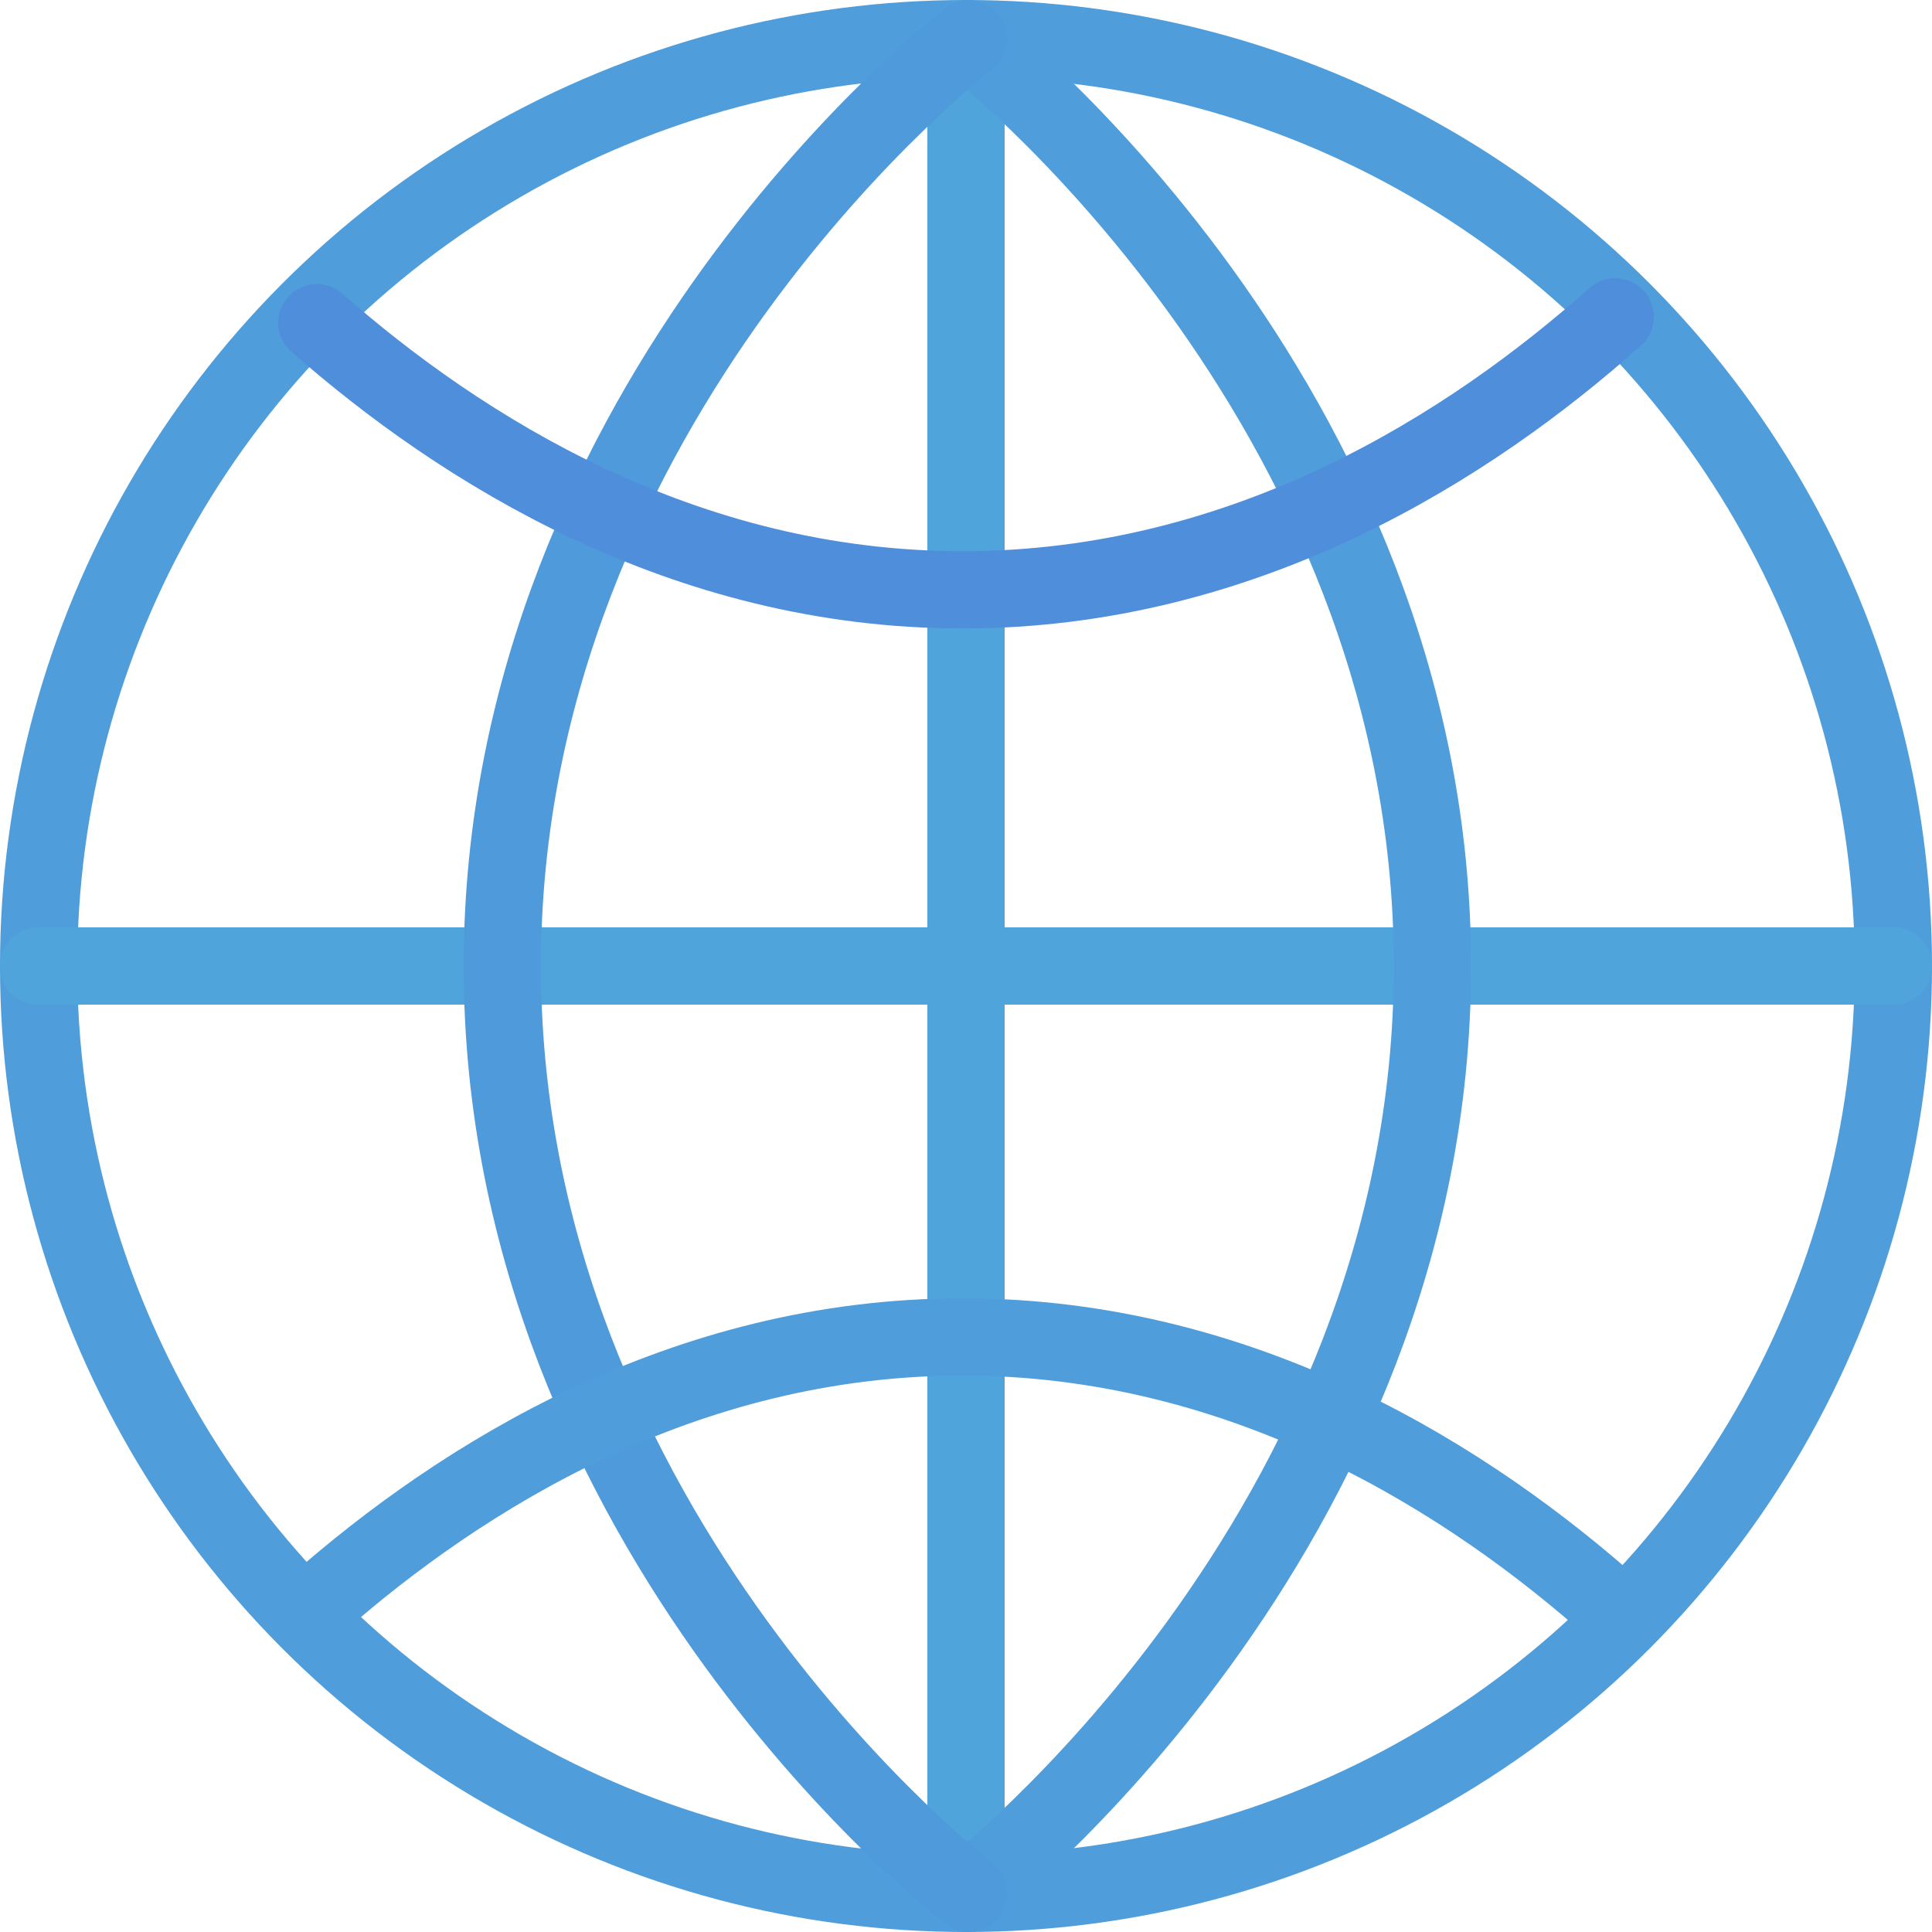 <svg viewBox="0 0 100 100" version="1.1" xmlns="http://www.w3.org/2000/svg" xmlns:xlink="http://www.w3.org/1999/xlink">

<title>43. Globe</title>
<desc>Created with Sketch.</desc>
<defs></defs>
<g id="43.-Globe" stroke="none" stroke-width="1" fill="none" fill-rule="evenodd" stroke-linecap="round" stroke-linejoin="round">
<circle id="Layer-1" stroke="#4f9edb" stroke-width="4" cx="50" cy="50" r="48"></circle>
<path d="M50,2 L50,98" id="Layer-2" stroke="#4fa5db" stroke-width="4"></path>
<path d="M98,50 L2,50" id="Layer-3" stroke="#4fa5db" stroke-width="4"></path>
<path d="M50,2 C50,2 74.143,20.542 74.143,50 C74.143,79.458 50,98 50,98" id="Layer-4" stroke="#4f9edb" stroke-width="4"></path>
<path d="M50.143,2 C50.143,2 26,20.542 26,50 C26,79.458 50.143,98 50.143,98" id="Layer-5" stroke="#4f9adb" stroke-width="4"></path>
<path d="M16.4,83.028 C23.853,76.468 35.372,69.2 49.83,69.2 C64.51,69.2 76.16,76.692 83.6,83.329" id="Layer-6" stroke="#4f9edb" stroke-width="4"></path>
<path d="M16.4,16.701 C23.853,23.261 35.372,30.529 49.83,30.529 C64.51,30.529 76.16,23.037 83.6,16.4" id="Layer-7" stroke="#4f8edb" stroke-width="4"></path>
</g>
</svg>